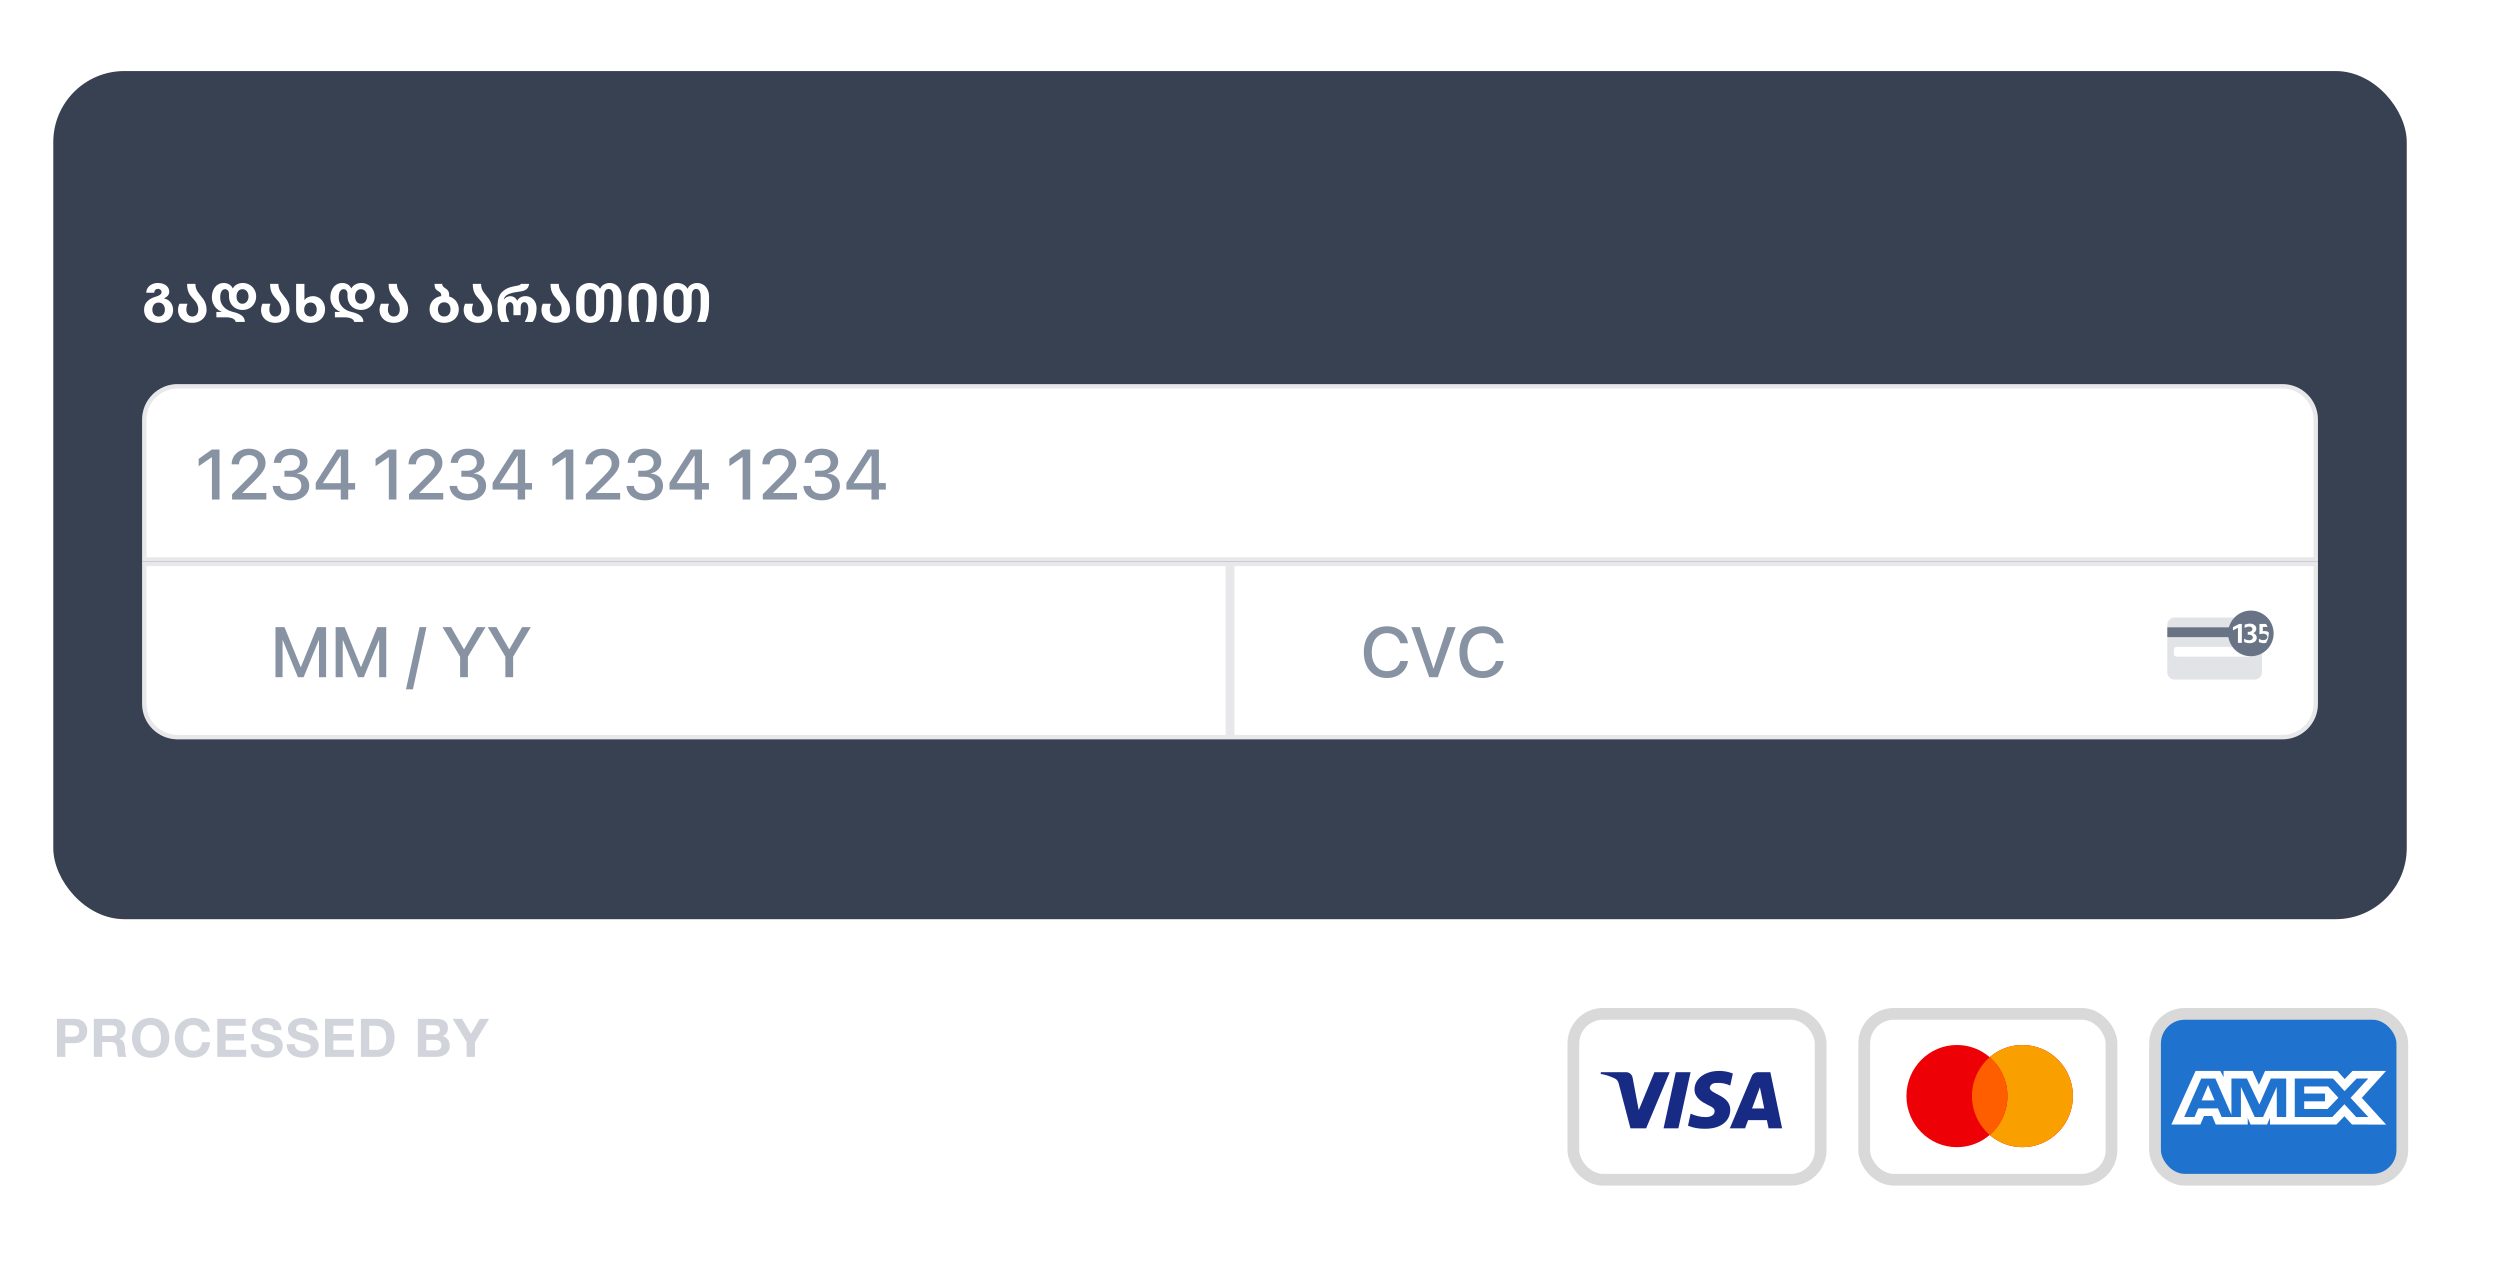 <svg width="563" height="287" viewBox="0 0 563 287" fill="none" xmlns="http://www.w3.org/2000/svg">
<g filter="url(#filter0_d_1532_1800)">
<rect x="419.819" y="228.323" width="55.688" height="37.354" rx="6.677" fill="white" stroke="#D9D9D9" stroke-width="2.646"/>
<path fill-rule="evenodd" clip-rule="evenodd" d="M455.456 258.343C461.737 258.343 466.829 253.192 466.829 246.838C466.829 240.484 461.737 235.333 455.456 235.333C452.641 235.333 450.065 236.368 448.079 238.082C446.093 236.368 443.517 235.333 440.702 235.333C434.421 235.333 429.329 240.484 429.329 246.838C429.329 253.192 434.421 258.343 440.702 258.343C443.517 258.343 446.093 257.309 448.079 255.595C450.065 257.309 452.641 258.343 455.456 258.343Z" fill="#ED0006"/>
<path fill-rule="evenodd" clip-rule="evenodd" d="M448.079 255.595C450.524 253.485 452.075 250.345 452.075 246.838C452.075 243.332 450.524 240.192 448.079 238.082C450.065 236.368 452.641 235.333 455.456 235.333C461.737 235.333 466.829 240.484 466.829 246.838C466.829 253.192 461.737 258.343 455.456 258.343C452.641 258.343 450.065 257.309 448.079 255.595Z" fill="#F9A000"/>
<path fill-rule="evenodd" clip-rule="evenodd" d="M448.079 255.595C450.524 253.485 452.075 250.345 452.075 246.838C452.075 243.332 450.524 240.192 448.079 238.082C445.634 240.192 444.083 243.332 444.083 246.838C444.083 250.345 445.634 253.485 448.079 255.595Z" fill="#FF5E00"/>
</g>
<g filter="url(#filter1_d_1532_1800)">
<rect x="354.323" y="228.323" width="55.688" height="37.354" rx="6.677" fill="white" stroke="#D9D9D9" stroke-width="2.646"/>
<path fill-rule="evenodd" clip-rule="evenodd" d="M370.709 254.097H367.175L364.525 243.987C364.399 243.522 364.132 243.111 363.739 242.918C362.759 242.431 361.679 242.043 360.5 241.848V241.458H366.193C366.978 241.458 367.568 242.043 367.666 242.722L369.041 250.015L372.573 241.458H376.009L370.709 254.097ZM377.973 254.097H374.635L377.384 241.458H380.721L377.973 254.097ZM385.039 244.96C385.137 244.279 385.726 243.89 386.414 243.89C387.494 243.792 388.671 243.987 389.653 244.473L390.242 241.751C389.26 241.362 388.18 241.167 387.2 241.167C383.96 241.167 381.603 242.917 381.603 245.347C381.603 247.196 383.273 248.166 384.451 248.751C385.726 249.334 386.217 249.723 386.119 250.306C386.119 251.18 385.137 251.57 384.157 251.57C382.978 251.57 381.8 251.278 380.721 250.791L380.132 253.514C381.31 253.999 382.585 254.195 383.764 254.195C387.396 254.291 389.653 252.542 389.653 249.917C389.653 246.611 385.039 246.417 385.039 244.96ZM401.333 254.097L398.683 241.458H395.837C395.248 241.458 394.658 241.848 394.462 242.431L389.555 254.097H392.991L393.676 252.251H397.898L398.29 254.097H401.333ZM396.328 244.862L397.308 249.625H394.56L396.328 244.862Z" fill="#172B85"/>
</g>
<g filter="url(#filter2_d_1532_1800)">
<rect x="485.314" y="228.323" width="55.688" height="37.354" rx="6.677" fill="#1F72CD" stroke="#D9D9D9" stroke-width="2.646"/>
<path fill-rule="evenodd" clip-rule="evenodd" d="M494.449 241.167L488.991 253.245H495.525L496.335 251.319H498.187L498.997 253.245H506.188V251.775L506.829 253.245H510.549L511.19 251.744V253.245H526.147L527.966 251.369L529.669 253.245L537.351 253.26L531.876 247.239L537.351 241.167H529.788L528.018 243.008L526.368 241.167H510.097L508.7 244.284L507.27 241.167H500.75V242.587L500.024 241.167H494.449ZM516.784 242.882H525.373L528 245.719L530.712 242.882H533.339L529.348 247.238L533.339 251.543H530.593L527.966 248.673L525.24 251.543H516.784V242.882ZM518.905 246.258V244.676V244.675H524.265L526.603 247.205L524.161 249.749H518.905V248.022H523.591V246.258H518.905ZM495.713 242.882H498.898L502.518 251.072V242.882H506.007L508.803 248.754L511.38 242.882H514.852V251.548H512.739L512.722 244.757L509.643 251.548H507.753L504.656 244.757V251.548H500.311L499.487 249.606H495.036L494.214 251.547H491.886L495.713 242.882ZM495.796 247.809L497.263 244.348L498.727 247.809H495.796Z" fill="white"/>
</g>
<g clip-path="url(#clip0_1532_1800)">
<path d="M30.716 256.893C30.716 257.491 30.565 257.66 30.385 257.808C30.109 257.998 29.773 258.094 29.432 258.081H16.192V253.429H29.428C29.768 253.416 30.103 253.512 30.381 253.699C30.561 253.848 30.712 254.017 30.712 254.615L30.716 256.893ZM33.245 251.123C32.289 250.378 31.086 249.981 29.849 250.001H12V266.999H16.192V261.508H29.849C31.086 261.529 32.29 261.13 33.245 260.383C33.785 259.926 34.213 259.363 34.501 258.733C34.789 258.103 34.929 257.421 34.911 256.734V254.776C34.929 254.089 34.789 253.406 34.501 252.775C34.214 252.145 33.785 251.581 33.245 251.123Z" fill="white"/>
<path d="M110.719 253.428V256.787H127.888V260.213H110.719V263.57H128.998V266.996H106.523V250.001H128.998V253.428H110.719Z" fill="white"/>
<path d="M101.18 263.573H86.423L91.762 258.501L89.036 255.911L80.088 264.409L82.816 267H104.79L101.18 263.573Z" fill="white"/>
<path d="M42.478 260.147L46.632 254.468L50.786 260.147H42.478ZM82.161 250.851L84.874 253.429H98.026L92.686 258.501L95.412 261.092L104.36 252.593L101.633 250.003H83.056H77.187L69.303 257.488L63.826 250H58.726L66.294 260.347L60.238 266.1L48.462 250.001H44.801L32.368 266.998H37.467L39.971 263.576H53.293L55.796 266.998H60.895H65.168L82.161 250.851Z" fill="white"/>
</g>
<path d="M14.712 233.464V230.896H16.176C16.392 230.896 16.6 230.912 16.8 230.944C17 230.976 17.176 231.04 17.328 231.136C17.48 231.224 17.6 231.352 17.688 231.52C17.784 231.688 17.832 231.908 17.832 232.18C17.832 232.452 17.784 232.672 17.688 232.84C17.6 233.008 17.48 233.14 17.328 233.236C17.176 233.324 17 233.384 16.8 233.416C16.6 233.448 16.392 233.464 16.176 233.464H14.712ZM12.828 229.432V238H14.712V234.928H16.692C17.228 234.928 17.684 234.852 18.06 234.7C18.436 234.54 18.74 234.332 18.972 234.076C19.212 233.82 19.384 233.528 19.488 233.2C19.6 232.864 19.656 232.524 19.656 232.18C19.656 231.828 19.6 231.488 19.488 231.16C19.384 230.832 19.212 230.54 18.972 230.284C18.74 230.028 18.436 229.824 18.06 229.672C17.684 229.512 17.228 229.432 16.692 229.432H12.828ZM23.016 233.308V230.896H25.08C25.512 230.896 25.836 230.992 26.052 231.184C26.268 231.368 26.376 231.668 26.376 232.084C26.376 232.516 26.268 232.828 26.052 233.02C25.836 233.212 25.512 233.308 25.08 233.308H23.016ZM21.132 229.432V238H23.016V234.652H24.9C25.372 234.652 25.712 234.756 25.92 234.964C26.128 235.172 26.264 235.5 26.328 235.948C26.376 236.292 26.412 236.652 26.436 237.028C26.46 237.404 26.524 237.728 26.628 238H28.512C28.424 237.88 28.356 237.736 28.308 237.568C28.268 237.392 28.236 237.208 28.212 237.016C28.196 236.824 28.184 236.636 28.176 236.452C28.168 236.268 28.16 236.108 28.152 235.972C28.136 235.756 28.104 235.54 28.056 235.324C28.016 235.108 27.948 234.912 27.852 234.736C27.756 234.552 27.632 234.396 27.48 234.268C27.328 234.132 27.136 234.032 26.904 233.968V233.944C27.384 233.752 27.728 233.472 27.936 233.104C28.152 232.736 28.26 232.3 28.26 231.796C28.26 231.468 28.2 231.164 28.08 230.884C27.968 230.596 27.8 230.344 27.576 230.128C27.36 229.912 27.096 229.744 26.784 229.624C26.48 229.496 26.136 229.432 25.752 229.432H21.132ZM31.604 233.752C31.604 233.376 31.644 233.012 31.724 232.66C31.812 232.308 31.948 231.996 32.132 231.724C32.316 231.444 32.556 231.224 32.852 231.064C33.148 230.896 33.508 230.812 33.932 230.812C34.356 230.812 34.716 230.896 35.012 231.064C35.308 231.224 35.548 231.444 35.732 231.724C35.916 231.996 36.048 232.308 36.128 232.66C36.216 233.012 36.26 233.376 36.26 233.752C36.26 234.112 36.216 234.464 36.128 234.808C36.048 235.144 35.916 235.448 35.732 235.72C35.548 235.992 35.308 236.212 35.012 236.38C34.716 236.54 34.356 236.62 33.932 236.62C33.508 236.62 33.148 236.54 32.852 236.38C32.556 236.212 32.316 235.992 32.132 235.72C31.948 235.448 31.812 235.144 31.724 234.808C31.644 234.464 31.604 234.112 31.604 233.752ZM29.72 233.752C29.72 234.376 29.816 234.96 30.008 235.504C30.2 236.04 30.476 236.508 30.836 236.908C31.196 237.308 31.636 237.624 32.156 237.856C32.684 238.08 33.276 238.192 33.932 238.192C34.596 238.192 35.188 238.08 35.708 237.856C36.228 237.624 36.668 237.308 37.028 236.908C37.388 236.508 37.664 236.04 37.856 235.504C38.048 234.96 38.144 234.376 38.144 233.752C38.144 233.112 38.048 232.52 37.856 231.976C37.664 231.424 37.388 230.944 37.028 230.536C36.668 230.128 36.228 229.808 35.708 229.576C35.188 229.344 34.596 229.228 33.932 229.228C33.276 229.228 32.684 229.344 32.156 229.576C31.636 229.808 31.196 230.128 30.836 230.536C30.476 230.944 30.2 231.424 30.008 231.976C29.816 232.52 29.72 233.112 29.72 233.752ZM45.444 232.312H47.268C47.212 231.816 47.076 231.376 46.86 230.992C46.644 230.608 46.368 230.288 46.032 230.032C45.704 229.768 45.328 229.568 44.904 229.432C44.488 229.296 44.044 229.228 43.572 229.228C42.916 229.228 42.324 229.344 41.796 229.576C41.276 229.808 40.836 230.128 40.476 230.536C40.116 230.944 39.84 231.424 39.648 231.976C39.456 232.52 39.36 233.112 39.36 233.752C39.36 234.376 39.456 234.96 39.648 235.504C39.84 236.04 40.116 236.508 40.476 236.908C40.836 237.308 41.276 237.624 41.796 237.856C42.324 238.08 42.916 238.192 43.572 238.192C44.1 238.192 44.584 238.112 45.024 237.952C45.464 237.792 45.848 237.56 46.176 237.256C46.504 236.952 46.768 236.584 46.968 236.152C47.168 235.72 47.292 235.236 47.34 234.7H45.516C45.444 235.276 45.244 235.74 44.916 236.092C44.596 236.444 44.148 236.62 43.572 236.62C43.148 236.62 42.788 236.54 42.492 236.38C42.196 236.212 41.956 235.992 41.772 235.72C41.588 235.448 41.452 235.144 41.364 234.808C41.284 234.464 41.244 234.112 41.244 233.752C41.244 233.376 41.284 233.012 41.364 232.66C41.452 232.308 41.588 231.996 41.772 231.724C41.956 231.444 42.196 231.224 42.492 231.064C42.788 230.896 43.148 230.812 43.572 230.812C43.804 230.812 44.024 230.852 44.232 230.932C44.448 231.004 44.64 231.108 44.808 231.244C44.976 231.38 45.116 231.54 45.228 231.724C45.34 231.9 45.412 232.096 45.444 232.312ZM48.926 229.432V238H55.43V236.416H50.81V234.316H54.962V232.852H50.81V231.016H55.334V229.432H48.926ZM58.292 235.156H56.468C56.46 235.684 56.556 236.14 56.756 236.524C56.956 236.908 57.224 237.224 57.56 237.472C57.904 237.72 58.296 237.9 58.736 238.012C59.184 238.132 59.644 238.192 60.116 238.192C60.7 238.192 61.212 238.124 61.652 237.988C62.1 237.852 62.472 237.664 62.768 237.424C63.072 237.176 63.3 236.884 63.452 236.548C63.604 236.212 63.68 235.848 63.68 235.456C63.68 234.976 63.576 234.584 63.368 234.28C63.168 233.968 62.928 233.72 62.648 233.536C62.368 233.352 62.084 233.22 61.796 233.14C61.516 233.052 61.296 232.992 61.136 232.96C60.6 232.824 60.164 232.712 59.828 232.624C59.5 232.536 59.24 232.448 59.048 232.36C58.864 232.272 58.74 232.176 58.676 232.072C58.612 231.968 58.58 231.832 58.58 231.664C58.58 231.48 58.62 231.328 58.7 231.208C58.78 231.088 58.88 230.988 59 230.908C59.128 230.828 59.268 230.772 59.42 230.74C59.572 230.708 59.724 230.692 59.876 230.692C60.108 230.692 60.32 230.712 60.512 230.752C60.712 230.792 60.888 230.86 61.04 230.956C61.192 231.052 61.312 231.184 61.4 231.352C61.496 231.52 61.552 231.732 61.568 231.988H63.392C63.392 231.492 63.296 231.072 63.104 230.728C62.92 230.376 62.668 230.088 62.348 229.864C62.028 229.64 61.66 229.48 61.244 229.384C60.836 229.28 60.408 229.228 59.96 229.228C59.576 229.228 59.192 229.28 58.808 229.384C58.424 229.488 58.08 229.648 57.776 229.864C57.472 230.08 57.224 230.352 57.032 230.68C56.848 231 56.756 231.38 56.756 231.82C56.756 232.212 56.828 232.548 56.972 232.828C57.124 233.1 57.32 233.328 57.56 233.512C57.8 233.696 58.072 233.848 58.376 233.968C58.68 234.08 58.992 234.176 59.312 234.256C59.624 234.344 59.932 234.424 60.236 234.496C60.54 234.568 60.812 234.652 61.052 234.748C61.292 234.844 61.484 234.964 61.628 235.108C61.78 235.252 61.856 235.44 61.856 235.672C61.856 235.888 61.8 236.068 61.688 236.212C61.576 236.348 61.436 236.456 61.268 236.536C61.1 236.616 60.92 236.672 60.728 236.704C60.536 236.728 60.356 236.74 60.188 236.74C59.94 236.74 59.7 236.712 59.468 236.656C59.236 236.592 59.032 236.5 58.856 236.38C58.688 236.252 58.552 236.088 58.448 235.888C58.344 235.688 58.292 235.444 58.292 235.156ZM66.385 235.156H64.561C64.553 235.684 64.649 236.14 64.849 236.524C65.049 236.908 65.317 237.224 65.653 237.472C65.997 237.72 66.389 237.9 66.829 238.012C67.277 238.132 67.737 238.192 68.209 238.192C68.793 238.192 69.305 238.124 69.745 237.988C70.193 237.852 70.565 237.664 70.861 237.424C71.165 237.176 71.393 236.884 71.545 236.548C71.697 236.212 71.773 235.848 71.773 235.456C71.773 234.976 71.669 234.584 71.461 234.28C71.261 233.968 71.021 233.72 70.741 233.536C70.461 233.352 70.177 233.22 69.889 233.14C69.609 233.052 69.389 232.992 69.229 232.96C68.693 232.824 68.257 232.712 67.921 232.624C67.593 232.536 67.333 232.448 67.141 232.36C66.957 232.272 66.833 232.176 66.769 232.072C66.705 231.968 66.673 231.832 66.673 231.664C66.673 231.48 66.713 231.328 66.793 231.208C66.873 231.088 66.973 230.988 67.093 230.908C67.221 230.828 67.361 230.772 67.513 230.74C67.665 230.708 67.817 230.692 67.969 230.692C68.201 230.692 68.413 230.712 68.605 230.752C68.805 230.792 68.981 230.86 69.133 230.956C69.285 231.052 69.405 231.184 69.493 231.352C69.589 231.52 69.645 231.732 69.661 231.988H71.485C71.485 231.492 71.389 231.072 71.197 230.728C71.013 230.376 70.761 230.088 70.441 229.864C70.121 229.64 69.753 229.48 69.337 229.384C68.929 229.28 68.501 229.228 68.053 229.228C67.669 229.228 67.285 229.28 66.901 229.384C66.517 229.488 66.173 229.648 65.869 229.864C65.565 230.08 65.317 230.352 65.125 230.68C64.941 231 64.849 231.38 64.849 231.82C64.849 232.212 64.921 232.548 65.065 232.828C65.217 233.1 65.413 233.328 65.653 233.512C65.893 233.696 66.165 233.848 66.469 233.968C66.773 234.08 67.085 234.176 67.405 234.256C67.717 234.344 68.025 234.424 68.329 234.496C68.633 234.568 68.905 234.652 69.145 234.748C69.385 234.844 69.577 234.964 69.721 235.108C69.873 235.252 69.949 235.44 69.949 235.672C69.949 235.888 69.893 236.068 69.781 236.212C69.669 236.348 69.529 236.456 69.361 236.536C69.193 236.616 69.013 236.672 68.821 236.704C68.629 236.728 68.449 236.74 68.281 236.74C68.033 236.74 67.793 236.712 67.561 236.656C67.329 236.592 67.125 236.5 66.949 236.38C66.781 236.252 66.645 236.088 66.541 235.888C66.437 235.688 66.385 235.444 66.385 235.156ZM73.194 229.432V238H79.698V236.416H75.078V234.316H79.23V232.852H75.078V231.016H79.602V229.432H73.194ZM83.159 236.416V231.016H84.503C84.967 231.016 85.355 231.084 85.667 231.22C85.987 231.348 86.243 231.536 86.435 231.784C86.627 232.032 86.763 232.332 86.843 232.684C86.931 233.028 86.975 233.416 86.975 233.848C86.975 234.32 86.915 234.72 86.795 235.048C86.675 235.376 86.515 235.644 86.315 235.852C86.115 236.052 85.887 236.196 85.631 236.284C85.375 236.372 85.111 236.416 84.839 236.416H83.159ZM81.275 229.432V238H84.971C85.627 238 86.195 237.892 86.675 237.676C87.163 237.452 87.567 237.148 87.887 236.764C88.215 236.38 88.459 235.924 88.619 235.396C88.779 234.868 88.859 234.292 88.859 233.668C88.859 232.956 88.759 232.336 88.559 231.808C88.367 231.28 88.095 230.84 87.743 230.488C87.399 230.136 86.987 229.872 86.507 229.696C86.035 229.52 85.523 229.432 84.971 229.432H81.275ZM95.993 232.9V230.896H97.757C97.925 230.896 98.085 230.912 98.237 230.944C98.397 230.968 98.537 231.016 98.657 231.088C98.777 231.16 98.873 231.26 98.945 231.388C99.017 231.516 99.053 231.68 99.053 231.88C99.053 232.24 98.945 232.5 98.729 232.66C98.513 232.82 98.237 232.9 97.901 232.9H95.993ZM94.109 229.432V238H98.261C98.645 238 99.017 237.952 99.377 237.856C99.745 237.76 100.069 237.612 100.349 237.412C100.637 237.212 100.865 236.956 101.033 236.644C101.201 236.324 101.285 235.948 101.285 235.516C101.285 234.98 101.153 234.524 100.889 234.148C100.633 233.764 100.241 233.496 99.713 233.344C100.097 233.16 100.385 232.924 100.577 232.636C100.777 232.348 100.877 231.988 100.877 231.556C100.877 231.156 100.809 230.82 100.673 230.548C100.545 230.276 100.361 230.06 100.121 229.9C99.881 229.732 99.593 229.612 99.257 229.54C98.921 229.468 98.549 229.432 98.141 229.432H94.109ZM95.993 236.536V234.184H98.045C98.453 234.184 98.781 234.28 99.029 234.472C99.277 234.656 99.401 234.968 99.401 235.408C99.401 235.632 99.361 235.816 99.281 235.96C99.209 236.104 99.109 236.22 98.981 236.308C98.853 236.388 98.705 236.448 98.537 236.488C98.369 236.52 98.193 236.536 98.009 236.536H95.993ZM105.078 234.664V238H106.962V234.712L110.142 229.432H108.042L106.05 232.816L104.046 229.432H101.934L105.078 234.664Z" fill="#D1D5DB"/>
<g filter="url(#filter3_dd_1532_1800)">
<rect x="12" y="2" width="530" height="191" rx="16" fill="#374151"/>
<path d="M32.444 55.764C32.444 54.98 32.68 54.352 33.152 53.88C33.624 53.408 34.204 53.072 34.892 52.872C35.412 52.728 35.792 52.568 36.032 52.392C36.272 52.208 36.392 52 36.392 51.768C36.392 51.64 36.356 51.524 36.284 51.42C36.22 51.308 36.124 51.22 35.996 51.156C35.876 51.084 35.736 51.048 35.576 51.048C35.328 51.048 35.124 51.132 34.964 51.3C34.812 51.46 34.736 51.668 34.736 51.924H32.936C32.936 51.516 33.052 51.144 33.284 50.808C33.516 50.472 33.832 50.208 34.232 50.016C34.632 49.824 35.072 49.728 35.552 49.728C36.048 49.728 36.488 49.812 36.872 49.98C37.264 50.148 37.568 50.38 37.784 50.676C38 50.972 38.108 51.3 38.108 51.66C38.108 52.028 38.004 52.336 37.796 52.584C37.596 52.824 37.324 53.016 36.98 53.16V53.22C37.38 53.308 37.732 53.472 38.036 53.712C38.34 53.952 38.572 54.252 38.732 54.612C38.9 54.964 38.984 55.348 38.984 55.764C38.984 56.388 38.836 56.92 38.54 57.36C38.244 57.8 37.848 58.136 37.352 58.368C36.856 58.592 36.308 58.704 35.708 58.704C35.116 58.704 34.572 58.592 34.076 58.368C33.58 58.136 33.184 57.8 32.888 57.36C32.592 56.92 32.444 56.388 32.444 55.764ZM37.136 55.74C37.136 55.412 37.076 55.128 36.956 54.888C36.836 54.64 36.668 54.452 36.452 54.324C36.236 54.196 35.988 54.132 35.708 54.132C35.436 54.132 35.192 54.196 34.976 54.324C34.768 54.452 34.604 54.64 34.484 54.888C34.364 55.128 34.304 55.412 34.304 55.74C34.304 56.052 34.364 56.324 34.484 56.556C34.604 56.788 34.768 56.968 34.976 57.096C35.192 57.224 35.436 57.288 35.708 57.288C35.988 57.288 36.236 57.224 36.452 57.096C36.668 56.968 36.836 56.788 36.956 56.556C37.076 56.324 37.136 56.052 37.136 55.74ZM40.09 55.8C40.09 55.328 40.198 54.86 40.414 54.396H42.214C42.046 54.852 41.962 55.284 41.962 55.692C41.962 55.996 42.014 56.268 42.118 56.508C42.23 56.748 42.386 56.94 42.586 57.084C42.786 57.22 43.026 57.288 43.306 57.288C43.586 57.288 43.826 57.22 44.026 57.084C44.234 56.948 44.39 56.76 44.494 56.52C44.598 56.28 44.65 56.008 44.65 55.704C44.65 55.328 44.59 54.992 44.47 54.696C44.358 54.4 44.222 54.148 44.062 53.94C43.902 53.732 43.678 53.472 43.39 53.16C43.126 52.872 42.906 52.6 42.73 52.344C42.562 52.08 42.418 51.752 42.298 51.36C42.186 50.96 42.13 50.484 42.13 49.932H44.002C44.002 50.292 44.046 50.612 44.134 50.892C44.222 51.172 44.334 51.424 44.47 51.648C44.614 51.872 44.794 52.112 45.01 52.368C45.346 52.776 45.61 53.116 45.802 53.388C45.994 53.66 46.162 54 46.306 54.408C46.45 54.808 46.522 55.272 46.522 55.8C46.522 56.352 46.382 56.852 46.102 57.3C45.822 57.74 45.434 58.084 44.938 58.332C44.45 58.58 43.898 58.704 43.282 58.704C42.666 58.704 42.114 58.58 41.626 58.332C41.146 58.084 40.77 57.74 40.498 57.3C40.226 56.852 40.09 56.352 40.09 55.8ZM50.92 57.456H48.724V56.244H49.888V56.196C49.48 56.036 49.112 55.8 48.784 55.488C48.456 55.176 48.196 54.804 48.004 54.372C47.812 53.94 47.716 53.468 47.716 52.956C47.716 52.324 47.828 51.764 48.052 51.276C48.284 50.78 48.6 50.4 49 50.136C49.408 49.864 49.868 49.728 50.38 49.728C50.82 49.728 51.22 49.828 51.58 50.028C51.94 50.228 52.212 50.524 52.396 50.916H52.456C52.68 50.532 52.984 50.24 53.368 50.04C53.76 49.832 54.208 49.728 54.712 49.728C55.256 49.728 55.756 49.864 56.212 50.136C56.668 50.4 57.028 50.764 57.292 51.228C57.556 51.692 57.688 52.204 57.688 52.764C57.688 53.324 57.556 53.836 57.292 54.3C57.036 54.764 56.672 55.132 56.2 55.404C55.736 55.668 55.204 55.8 54.604 55.8C54.02 55.8 53.496 55.664 53.032 55.392C52.568 55.12 52.208 54.752 51.952 54.288C51.696 53.824 51.568 53.316 51.568 52.764V52.212C51.568 51.86 51.484 51.592 51.316 51.408C51.148 51.216 50.94 51.12 50.692 51.12C50.348 51.12 50.076 51.284 49.876 51.612C49.684 51.932 49.588 52.392 49.588 52.992C49.588 53.576 49.72 54.096 49.984 54.552C50.248 55 50.6 55.368 51.04 55.656C51.48 55.936 51.956 56.132 52.468 56.244C53.3 56.428 53.948 56.696 54.412 57.048C54.884 57.4 55.128 57.884 55.144 58.5H53.056C53.048 58.284 52.952 58.1 52.768 57.948C52.592 57.788 52.34 57.668 52.012 57.588C51.692 57.5 51.328 57.456 50.92 57.456ZM55.972 52.752C55.972 52.432 55.912 52.148 55.792 51.9C55.672 51.652 55.508 51.46 55.3 51.324C55.092 51.188 54.852 51.12 54.58 51.12C54.324 51.12 54.096 51.188 53.896 51.324C53.696 51.46 53.54 51.652 53.428 51.9C53.316 52.148 53.26 52.432 53.26 52.752C53.26 53.08 53.312 53.368 53.416 53.616C53.528 53.864 53.684 54.06 53.884 54.204C54.084 54.34 54.316 54.408 54.58 54.408C54.852 54.408 55.092 54.336 55.3 54.192C55.516 54.048 55.68 53.852 55.792 53.604C55.912 53.348 55.972 53.064 55.972 52.752ZM58.783 55.8C58.783 55.328 58.891 54.86 59.107 54.396H60.907C60.739 54.852 60.655 55.284 60.655 55.692C60.655 55.996 60.707 56.268 60.811 56.508C60.923 56.748 61.079 56.94 61.279 57.084C61.479 57.22 61.719 57.288 61.999 57.288C62.279 57.288 62.519 57.22 62.719 57.084C62.927 56.948 63.083 56.76 63.187 56.52C63.291 56.28 63.343 56.008 63.343 55.704C63.343 55.328 63.283 54.992 63.163 54.696C63.051 54.4 62.915 54.148 62.755 53.94C62.595 53.732 62.371 53.472 62.083 53.16C61.819 52.872 61.599 52.6 61.423 52.344C61.255 52.08 61.111 51.752 60.991 51.36C60.879 50.96 60.823 50.484 60.823 49.932H62.695C62.695 50.292 62.739 50.612 62.827 50.892C62.915 51.172 63.027 51.424 63.163 51.648C63.307 51.872 63.487 52.112 63.703 52.368C64.039 52.776 64.303 53.116 64.495 53.388C64.687 53.66 64.855 54 64.999 54.408C65.143 54.808 65.215 55.272 65.215 55.8C65.215 56.352 65.075 56.852 64.795 57.3C64.515 57.74 64.127 58.084 63.631 58.332C63.143 58.58 62.591 58.704 61.975 58.704C61.359 58.704 60.807 58.58 60.319 58.332C59.839 58.084 59.463 57.74 59.191 57.3C58.919 56.852 58.783 56.352 58.783 55.8ZM66.686 55.668V49.932H68.558V53.568H68.582C68.766 53.296 69.026 53.084 69.362 52.932C69.706 52.772 70.074 52.692 70.466 52.692C70.97 52.692 71.43 52.816 71.846 53.064C72.262 53.312 72.59 53.664 72.83 54.12C73.078 54.568 73.202 55.084 73.202 55.668C73.202 56.244 73.066 56.764 72.794 57.228C72.522 57.692 72.138 58.056 71.642 58.32C71.146 58.576 70.578 58.704 69.938 58.704C69.29 58.704 68.718 58.576 68.222 58.32C67.734 58.056 67.354 57.692 67.082 57.228C66.818 56.764 66.686 56.244 66.686 55.668ZM71.33 55.716C71.33 55.396 71.27 55.116 71.15 54.876C71.038 54.628 70.874 54.44 70.658 54.312C70.45 54.184 70.21 54.12 69.938 54.12C69.658 54.12 69.41 54.184 69.194 54.312C68.978 54.44 68.806 54.628 68.678 54.876C68.558 55.116 68.498 55.396 68.498 55.716C68.498 56.036 68.558 56.316 68.678 56.556C68.806 56.788 68.978 56.968 69.194 57.096C69.41 57.224 69.658 57.288 69.938 57.288C70.202 57.288 70.438 57.224 70.646 57.096C70.862 56.968 71.03 56.784 71.15 56.544C71.27 56.304 71.33 56.028 71.33 55.716ZM77.613 57.456H75.417V56.244H76.581V56.196C76.173 56.036 75.805 55.8 75.477 55.488C75.149 55.176 74.889 54.804 74.697 54.372C74.505 53.94 74.409 53.468 74.409 52.956C74.409 52.324 74.521 51.764 74.745 51.276C74.977 50.78 75.293 50.4 75.693 50.136C76.101 49.864 76.561 49.728 77.073 49.728C77.513 49.728 77.913 49.828 78.273 50.028C78.633 50.228 78.905 50.524 79.089 50.916H79.149C79.373 50.532 79.677 50.24 80.061 50.04C80.453 49.832 80.901 49.728 81.405 49.728C81.949 49.728 82.449 49.864 82.905 50.136C83.361 50.4 83.721 50.764 83.985 51.228C84.249 51.692 84.381 52.204 84.381 52.764C84.381 53.324 84.249 53.836 83.985 54.3C83.729 54.764 83.365 55.132 82.893 55.404C82.429 55.668 81.897 55.8 81.297 55.8C80.713 55.8 80.189 55.664 79.725 55.392C79.261 55.12 78.901 54.752 78.645 54.288C78.389 53.824 78.261 53.316 78.261 52.764V52.212C78.261 51.86 78.177 51.592 78.009 51.408C77.841 51.216 77.633 51.12 77.385 51.12C77.041 51.12 76.769 51.284 76.569 51.612C76.377 51.932 76.281 52.392 76.281 52.992C76.281 53.576 76.413 54.096 76.677 54.552C76.941 55 77.293 55.368 77.733 55.656C78.173 55.936 78.649 56.132 79.161 56.244C79.993 56.428 80.641 56.696 81.105 57.048C81.577 57.4 81.821 57.884 81.837 58.5H79.749C79.741 58.284 79.645 58.1 79.461 57.948C79.285 57.788 79.033 57.668 78.705 57.588C78.385 57.5 78.021 57.456 77.613 57.456ZM82.665 52.752C82.665 52.432 82.605 52.148 82.485 51.9C82.365 51.652 82.201 51.46 81.993 51.324C81.785 51.188 81.545 51.12 81.273 51.12C81.017 51.12 80.789 51.188 80.589 51.324C80.389 51.46 80.233 51.652 80.121 51.9C80.009 52.148 79.953 52.432 79.953 52.752C79.953 53.08 80.005 53.368 80.109 53.616C80.221 53.864 80.377 54.06 80.577 54.204C80.777 54.34 81.009 54.408 81.273 54.408C81.545 54.408 81.785 54.336 81.993 54.192C82.209 54.048 82.373 53.852 82.485 53.604C82.605 53.348 82.665 53.064 82.665 52.752ZM85.476 55.8C85.476 55.328 85.584 54.86 85.8 54.396H87.6C87.432 54.852 87.348 55.284 87.348 55.692C87.348 55.996 87.4 56.268 87.504 56.508C87.616 56.748 87.772 56.94 87.972 57.084C88.172 57.22 88.412 57.288 88.692 57.288C88.972 57.288 89.212 57.22 89.412 57.084C89.62 56.948 89.776 56.76 89.88 56.52C89.984 56.28 90.036 56.008 90.036 55.704C90.036 55.328 89.976 54.992 89.856 54.696C89.744 54.4 89.608 54.148 89.448 53.94C89.288 53.732 89.064 53.472 88.776 53.16C88.512 52.872 88.292 52.6 88.116 52.344C87.948 52.08 87.804 51.752 87.684 51.36C87.572 50.96 87.516 50.484 87.516 49.932H89.388C89.388 50.292 89.432 50.612 89.52 50.892C89.608 51.172 89.72 51.424 89.856 51.648C90 51.872 90.18 52.112 90.396 52.368C90.732 52.776 90.996 53.116 91.188 53.388C91.38 53.66 91.548 54 91.692 54.408C91.836 54.808 91.908 55.272 91.908 55.8C91.908 56.352 91.768 56.852 91.488 57.3C91.208 57.74 90.82 58.084 90.324 58.332C89.836 58.58 89.284 58.704 88.668 58.704C88.052 58.704 87.5 58.58 87.012 58.332C86.532 58.084 86.156 57.74 85.884 57.3C85.612 56.852 85.476 56.352 85.476 55.8ZM96.742 55.668C96.742 55.124 96.854 54.64 97.078 54.216C97.31 53.792 97.622 53.452 98.014 53.196C98.406 52.932 98.854 52.76 99.358 52.68V52.464C99.358 52.312 99.326 52.18 99.262 52.068C99.206 51.956 99.126 51.864 99.022 51.792C98.926 51.712 98.802 51.624 98.65 51.528C98.482 51.432 98.342 51.328 98.23 51.216C98.118 51.104 98.026 50.944 97.954 50.736C97.89 50.528 97.858 50.26 97.858 49.932H99.586C99.586 50.124 99.634 50.292 99.73 50.436C99.826 50.572 99.966 50.7 100.15 50.82C100.358 50.956 100.526 51.08 100.654 51.192C100.782 51.304 100.894 51.452 100.99 51.636C101.094 51.82 101.146 52.04 101.146 52.296V52.776C101.562 52.888 101.934 53.08 102.262 53.352C102.59 53.616 102.846 53.948 103.03 54.348C103.222 54.748 103.318 55.188 103.318 55.668C103.318 56.276 103.174 56.812 102.886 57.276C102.598 57.732 102.202 58.084 101.698 58.332C101.194 58.58 100.634 58.704 100.018 58.704C99.41 58.704 98.858 58.58 98.362 58.332C97.866 58.084 97.47 57.728 97.174 57.264C96.886 56.8 96.742 56.268 96.742 55.668ZM101.458 55.668C101.458 55.34 101.398 55.056 101.278 54.816C101.158 54.576 100.99 54.392 100.774 54.264C100.558 54.136 100.306 54.072 100.018 54.072C99.746 54.072 99.502 54.136 99.286 54.264C99.078 54.392 98.914 54.576 98.794 54.816C98.674 55.056 98.614 55.34 98.614 55.668C98.614 56.004 98.674 56.296 98.794 56.544C98.914 56.784 99.078 56.968 99.286 57.096C99.494 57.224 99.738 57.288 100.018 57.288C100.306 57.288 100.558 57.224 100.774 57.096C100.99 56.968 101.158 56.784 101.278 56.544C101.398 56.296 101.458 56.004 101.458 55.668ZM104.423 55.8C104.423 55.328 104.531 54.86 104.747 54.396H106.547C106.379 54.852 106.295 55.284 106.295 55.692C106.295 55.996 106.347 56.268 106.451 56.508C106.563 56.748 106.719 56.94 106.919 57.084C107.119 57.22 107.359 57.288 107.639 57.288C107.919 57.288 108.159 57.22 108.359 57.084C108.567 56.948 108.723 56.76 108.827 56.52C108.931 56.28 108.983 56.008 108.983 55.704C108.983 55.328 108.923 54.992 108.803 54.696C108.691 54.4 108.555 54.148 108.395 53.94C108.235 53.732 108.011 53.472 107.723 53.16C107.459 52.872 107.239 52.6 107.063 52.344C106.895 52.08 106.751 51.752 106.631 51.36C106.519 50.96 106.463 50.484 106.463 49.932H108.335C108.335 50.292 108.379 50.612 108.467 50.892C108.555 51.172 108.667 51.424 108.803 51.648C108.947 51.872 109.127 52.112 109.343 52.368C109.679 52.776 109.943 53.116 110.135 53.388C110.327 53.66 110.495 54 110.639 54.408C110.783 54.808 110.855 55.272 110.855 55.8C110.855 56.352 110.715 56.852 110.435 57.3C110.155 57.74 109.767 58.084 109.271 58.332C108.783 58.58 108.231 58.704 107.615 58.704C106.999 58.704 106.447 58.58 105.959 58.332C105.479 58.084 105.103 57.74 104.831 57.3C104.559 56.852 104.423 56.352 104.423 55.8ZM118.973 55.596C118.973 55.076 118.889 54.688 118.721 54.432C118.553 54.176 118.329 54.048 118.049 54.048C117.809 54.048 117.617 54.156 117.473 54.372C117.329 54.58 117.257 54.86 117.257 55.212V56.976H115.625V55.224C115.625 54.856 115.553 54.568 115.409 54.36C115.273 54.152 115.085 54.048 114.845 54.048C114.573 54.048 114.349 54.168 114.173 54.408C113.997 54.648 113.909 55.036 113.909 55.572C113.909 56.62 114.177 57.596 114.713 58.5H112.913C112.633 58.068 112.417 57.572 112.265 57.012C112.121 56.452 112.049 55.736 112.049 54.864C112.049 53.48 112.377 52.456 113.033 51.792C113.689 51.128 114.557 50.696 115.637 50.496L116.645 50.304C116.813 50.272 116.953 50.228 117.065 50.172C117.177 50.116 117.253 50.036 117.293 49.932H119.153C119.105 50.404 118.933 50.784 118.637 51.072C118.341 51.352 117.869 51.54 117.221 51.636L116.189 51.792C115.453 51.904 114.837 52.084 114.341 52.332C113.853 52.58 113.553 52.956 113.441 53.46H113.477C113.653 53.196 113.877 53.004 114.149 52.884C114.429 52.756 114.697 52.692 114.953 52.692C115.265 52.692 115.557 52.78 115.829 52.956C116.101 53.132 116.309 53.384 116.453 53.712H116.489C116.665 53.376 116.913 53.124 117.233 52.956C117.561 52.78 117.929 52.692 118.337 52.692C118.793 52.692 119.209 52.804 119.585 53.028C119.969 53.252 120.273 53.572 120.497 53.988C120.721 54.404 120.833 54.896 120.833 55.464C120.833 56.112 120.757 56.68 120.605 57.168C120.453 57.648 120.241 58.092 119.969 58.5H118.169C118.433 58.036 118.633 57.576 118.769 57.12C118.905 56.656 118.973 56.148 118.973 55.596ZM121.933 55.8C121.933 55.328 122.041 54.86 122.257 54.396H124.057C123.889 54.852 123.805 55.284 123.805 55.692C123.805 55.996 123.857 56.268 123.961 56.508C124.073 56.748 124.229 56.94 124.429 57.084C124.629 57.22 124.869 57.288 125.149 57.288C125.429 57.288 125.669 57.22 125.869 57.084C126.077 56.948 126.233 56.76 126.337 56.52C126.441 56.28 126.493 56.008 126.493 55.704C126.493 55.328 126.433 54.992 126.313 54.696C126.201 54.4 126.065 54.148 125.905 53.94C125.745 53.732 125.521 53.472 125.233 53.16C124.969 52.872 124.749 52.6 124.573 52.344C124.405 52.08 124.261 51.752 124.141 51.36C124.029 50.96 123.973 50.484 123.973 49.932H125.845C125.845 50.292 125.889 50.612 125.977 50.892C126.065 51.172 126.177 51.424 126.313 51.648C126.457 51.872 126.637 52.112 126.853 52.368C127.189 52.776 127.453 53.116 127.645 53.388C127.837 53.66 128.005 54 128.149 54.408C128.293 54.808 128.365 55.272 128.365 55.8C128.365 56.352 128.225 56.852 127.945 57.3C127.665 57.74 127.277 58.084 126.781 58.332C126.293 58.58 125.741 58.704 125.125 58.704C124.509 58.704 123.957 58.58 123.469 58.332C122.989 58.084 122.613 57.74 122.341 57.3C122.069 56.852 121.933 56.352 121.933 55.8ZM138.092 54.756V52.776C138.092 52.184 138 51.752 137.816 51.48C137.64 51.208 137.392 51.072 137.072 51.072C136.768 51.072 136.524 51.2 136.34 51.456C136.156 51.704 136.064 52.092 136.064 52.62V55.368C136.064 56.08 135.928 56.688 135.656 57.192C135.384 57.688 135.012 58.064 134.54 58.32C134.068 58.576 133.536 58.704 132.944 58.704C132.352 58.704 131.812 58.576 131.324 58.32C130.844 58.064 130.46 57.688 130.172 57.192C129.892 56.688 129.752 56.08 129.752 55.368V53.064C129.752 52.368 129.884 51.768 130.148 51.264C130.42 50.76 130.784 50.38 131.24 50.124C131.704 49.86 132.216 49.728 132.776 49.728C133.288 49.728 133.752 49.84 134.168 50.064C134.584 50.288 134.896 50.6 135.104 51H135.152C135.264 50.736 135.428 50.508 135.644 50.316C135.868 50.124 136.12 49.98 136.4 49.884C136.68 49.78 136.964 49.728 137.252 49.728C137.772 49.728 138.236 49.852 138.644 50.1C139.06 50.348 139.384 50.708 139.616 51.18C139.856 51.644 139.976 52.204 139.976 52.86V54.708C139.976 55.468 139.896 56.192 139.736 56.88C139.576 57.56 139.372 58.1 139.124 58.5H137.264C137.528 58.052 137.732 57.488 137.876 56.808C138.02 56.128 138.092 55.444 138.092 54.756ZM134.24 55.344V53.1C134.24 52.46 134.136 51.976 133.928 51.648C133.72 51.312 133.392 51.144 132.944 51.144C132.504 51.144 132.172 51.312 131.948 51.648C131.732 51.976 131.624 52.456 131.624 53.088V55.344C131.624 55.976 131.732 56.46 131.948 56.796C132.172 57.124 132.504 57.288 132.944 57.288C133.384 57.288 133.708 57.124 133.916 56.796C134.132 56.468 134.24 55.984 134.24 55.344ZM146.012 54.696V53.004C146.012 52.428 145.9 51.976 145.676 51.648C145.46 51.312 145.14 51.144 144.716 51.144C144.284 51.144 143.956 51.312 143.732 51.648C143.516 51.984 143.408 52.436 143.408 53.004V54.696C143.408 55.392 143.468 56.092 143.588 56.796C143.716 57.492 143.872 58.06 144.056 58.5H142.244C142.036 58.084 141.864 57.516 141.728 56.796C141.6 56.076 141.536 55.352 141.536 54.624V52.956C141.536 52.284 141.676 51.704 141.956 51.216C142.236 50.728 142.616 50.36 143.096 50.112C143.576 49.856 144.116 49.728 144.716 49.728C145.308 49.728 145.844 49.856 146.324 50.112C146.812 50.368 147.196 50.74 147.476 51.228C147.756 51.716 147.896 52.296 147.896 52.968V54.624C147.896 55.352 147.828 56.076 147.692 56.796C147.556 57.516 147.384 58.084 147.176 58.5H145.364C145.556 58.068 145.712 57.5 145.832 56.796C145.952 56.092 146.012 55.392 146.012 54.696ZM157.793 54.756V52.776C157.793 52.184 157.701 51.752 157.517 51.48C157.341 51.208 157.093 51.072 156.773 51.072C156.469 51.072 156.225 51.2 156.041 51.456C155.857 51.704 155.765 52.092 155.765 52.62V55.368C155.765 56.08 155.629 56.688 155.357 57.192C155.085 57.688 154.713 58.064 154.241 58.32C153.769 58.576 153.237 58.704 152.645 58.704C152.053 58.704 151.513 58.576 151.025 58.32C150.545 58.064 150.161 57.688 149.873 57.192C149.593 56.688 149.453 56.08 149.453 55.368V53.064C149.453 52.368 149.585 51.768 149.849 51.264C150.121 50.76 150.485 50.38 150.941 50.124C151.405 49.86 151.917 49.728 152.477 49.728C152.989 49.728 153.453 49.84 153.869 50.064C154.285 50.288 154.597 50.6 154.805 51H154.853C154.965 50.736 155.129 50.508 155.345 50.316C155.569 50.124 155.821 49.98 156.101 49.884C156.381 49.78 156.665 49.728 156.953 49.728C157.473 49.728 157.937 49.852 158.345 50.1C158.761 50.348 159.085 50.708 159.317 51.18C159.557 51.644 159.677 52.204 159.677 52.86V54.708C159.677 55.468 159.597 56.192 159.437 56.88C159.277 57.56 159.073 58.1 158.825 58.5H156.965C157.229 58.052 157.433 57.488 157.577 56.808C157.721 56.128 157.793 55.444 157.793 54.756ZM153.941 55.344V53.1C153.941 52.46 153.837 51.976 153.629 51.648C153.421 51.312 153.093 51.144 152.645 51.144C152.205 51.144 151.873 51.312 151.649 51.648C151.433 51.976 151.325 52.456 151.325 53.088V55.344C151.325 55.976 151.433 56.46 151.649 56.796C151.873 57.124 152.205 57.288 152.645 57.288C153.085 57.288 153.409 57.124 153.617 56.796C153.833 56.468 153.941 55.984 153.941 55.344Z" fill="white"/>
<g filter="url(#filter4_dd_1532_1800)">
<path d="M32 77.5C32 73.082 35.582 69.5 40 69.5H514C518.418 69.5 522 73.082 522 77.5V109.5H32V77.5Z" fill="white"/>
<path d="M47.727 95.5H49.438V84.227H47.711L44.742 86.336V87.992L47.688 85.961H47.727V95.5ZM52.267 95.5H59.978V94.023H54.611V93.953L57.174 91.438C59.197 89.438 59.799 88.523 59.799 87.234V87.219C59.799 85.398 58.252 84.039 56.088 84.039C53.885 84.039 52.174 85.5 52.174 87.516V87.562H53.83V87.516C53.846 86.375 54.791 85.484 56.111 85.484C57.252 85.484 58.064 86.25 58.072 87.32V87.336C58.072 88.211 57.736 88.805 56.236 90.305L52.267 94.297V95.5ZM65.551 95.688C67.941 95.688 69.637 94.312 69.637 92.383V92.367C69.637 90.789 68.527 89.789 66.871 89.641V89.602C68.246 89.312 69.246 88.375 69.246 86.977V86.961C69.246 85.227 67.777 84.039 65.535 84.039C63.332 84.039 61.832 85.281 61.66 87.164L61.652 87.242H63.293L63.301 87.172C63.41 86.125 64.285 85.469 65.535 85.469C66.808 85.469 67.543 86.102 67.543 87.188V87.203C67.543 88.25 66.668 89.008 65.379 89.008H64.058V90.367H65.426C66.933 90.367 67.855 91.078 67.855 92.352V92.367C67.855 93.461 66.926 94.227 65.551 94.227C64.152 94.227 63.207 93.523 63.097 92.523L63.09 92.438H61.41L61.418 92.539C61.574 94.375 63.144 95.688 65.551 95.688ZM76.74 95.5H78.42V93.258H79.974V91.789H78.42V84.227H75.888L71.099 91.734V93.258H76.74V95.5ZM72.724 91.812V91.766L76.709 85.609H76.756V91.812H72.724ZM87.564 95.5H89.275V84.227H87.548L84.58 86.336V87.992L87.525 85.961H87.564V95.5ZM92.105 95.5H99.816V94.023H94.449V93.953L97.011 91.438C99.035 89.438 99.636 88.523 99.636 87.234V87.219C99.636 85.398 98.089 84.039 95.925 84.039C93.722 84.039 92.011 85.5 92.011 87.516V87.562H93.668V87.516C93.683 86.375 94.628 85.484 95.949 85.484C97.089 85.484 97.902 86.25 97.91 87.32V87.336C97.91 88.211 97.574 88.805 96.074 90.305L92.105 94.297V95.5ZM105.388 95.688C107.779 95.688 109.474 94.312 109.474 92.383V92.367C109.474 90.789 108.365 89.789 106.708 89.641V89.602C108.083 89.312 109.083 88.375 109.083 86.977V86.961C109.083 85.227 107.615 84.039 105.373 84.039C103.169 84.039 101.669 85.281 101.498 87.164L101.49 87.242H103.13L103.138 87.172C103.248 86.125 104.123 85.469 105.373 85.469C106.646 85.469 107.38 86.102 107.38 87.188V87.203C107.38 88.25 106.505 89.008 105.216 89.008H103.896V90.367H105.263C106.771 90.367 107.693 91.078 107.693 92.352V92.367C107.693 93.461 106.763 94.227 105.388 94.227C103.99 94.227 103.044 93.523 102.935 92.523L102.927 92.438H101.248L101.255 92.539C101.412 94.375 102.982 95.688 105.388 95.688ZM116.577 95.5H118.257V93.258H119.812V91.789H118.257V84.227H115.726L110.937 91.734V93.258H116.577V95.5ZM112.562 91.812V91.766L116.546 85.609H116.593V91.812H112.562ZM127.402 95.5H129.113V84.227H127.386L124.417 86.336V87.992L127.363 85.961H127.402V95.5ZM131.942 95.5H139.653V94.023H134.286V93.953L136.849 91.438C138.872 89.438 139.474 88.523 139.474 87.234V87.219C139.474 85.398 137.927 84.039 135.763 84.039C133.56 84.039 131.849 85.5 131.849 87.516V87.562H133.505V87.516C133.521 86.375 134.466 85.484 135.786 85.484C136.927 85.484 137.739 86.25 137.747 87.32V87.336C137.747 88.211 137.411 88.805 135.911 90.305L131.942 94.297V95.5ZM145.226 95.688C147.616 95.688 149.312 94.312 149.312 92.383V92.367C149.312 90.789 148.202 89.789 146.546 89.641V89.602C147.921 89.312 148.921 88.375 148.921 86.977V86.961C148.921 85.227 147.452 84.039 145.21 84.039C143.007 84.039 141.507 85.281 141.335 87.164L141.327 87.242H142.968L142.976 87.172C143.085 86.125 143.96 85.469 145.21 85.469C146.483 85.469 147.218 86.102 147.218 87.188V87.203C147.218 88.25 146.343 89.008 145.054 89.008H143.733V90.367H145.101C146.608 90.367 147.53 91.078 147.53 92.352V92.367C147.53 93.461 146.601 94.227 145.226 94.227C143.827 94.227 142.882 93.523 142.772 92.523L142.765 92.438H141.085L141.093 92.539C141.249 94.375 142.819 95.688 145.226 95.688ZM156.415 95.5H158.095V93.258H159.649V91.789H158.095V84.227H155.563L150.774 91.734V93.258H156.415V95.5ZM152.399 91.812V91.766L156.384 85.609H156.431V91.812H152.399ZM167.239 95.5H168.95V84.227H167.223L164.255 86.336V87.992L167.2 85.961H167.239V95.5ZM171.78 95.5H179.491V94.023H174.124V93.953L176.686 91.438C178.71 89.438 179.311 88.523 179.311 87.234V87.219C179.311 85.398 177.764 84.039 175.6 84.039C173.397 84.039 171.686 85.5 171.686 87.516V87.562H173.342V87.516C173.358 86.375 174.303 85.484 175.624 85.484C176.764 85.484 177.577 86.25 177.585 87.32V87.336C177.585 88.211 177.249 88.805 175.749 90.305L171.78 94.297V95.5ZM185.063 95.688C187.454 95.688 189.149 94.312 189.149 92.383V92.367C189.149 90.789 188.04 89.789 186.383 89.641V89.602C187.758 89.312 188.758 88.375 188.758 86.977V86.961C188.758 85.227 187.29 84.039 185.048 84.039C182.844 84.039 181.344 85.281 181.173 87.164L181.165 87.242H182.805L182.813 87.172C182.923 86.125 183.798 85.469 185.048 85.469C186.321 85.469 187.055 86.102 187.055 87.188V87.203C187.055 88.25 186.18 89.008 184.891 89.008H183.571V90.367H184.938C186.446 90.367 187.368 91.078 187.368 92.352V92.367C187.368 93.461 186.438 94.227 185.063 94.227C183.665 94.227 182.719 93.523 182.61 92.523L182.602 92.438H180.923L180.93 92.539C181.087 94.375 182.657 95.688 185.063 95.688ZM196.253 95.5H197.932V93.258H199.487V91.789H197.932V84.227H195.401L190.612 91.734V93.258H196.253V95.5ZM192.237 91.812V91.766L196.221 85.609H196.268V91.812H192.237Z" fill="#8792A2"/>
<path d="M40 70H514C518.142 70 521.5 73.358 521.5 77.5V109H32.5V77.5C32.5 73.358 35.858 70 40 70Z" stroke="#3C4257" stroke-opacity="0.12"/>
</g>
<g clip-path="url(#clip1_1532_1800)" filter="url(#filter5_dd_1532_1800)">
<path d="M32 109.5H276.999V149.5H40C35.582 149.5 32 145.918 32 141.5V109.5Z" fill="white"/>
<path d="M62.039 135.5H63.633V127.18H63.688L67.086 135.5H68.383L71.781 127.18H71.836V135.5H73.43V124.227H71.414L67.758 133.227H67.711L64.063 124.227H62.039V135.5ZM75.588 135.5H77.182V127.18H77.237L80.635 135.5H81.932L85.33 127.18H85.385V135.5H86.979V124.227H84.963L81.307 133.227H81.26L77.612 124.227H75.588V135.5ZM96.037 124.227H94.482L91.428 138.234H92.99L96.037 124.227ZM103.619 135.5H105.369V130.883L109.346 124.227H107.4L104.525 129.203H104.471L101.596 124.227H99.65L103.619 130.883V135.5ZM113.808 135.5H115.558V130.883L119.535 124.227H117.59L114.715 129.203H114.66L111.785 124.227H109.84L113.808 130.883V135.5Z" fill="#8792A2"/>
<path d="M32.5 110H276.499V149H40C35.858 149 32.5 145.642 32.5 141.5V110Z" stroke="#3C4257" stroke-opacity="0.12"/>
<path d="M276.999 109.5H521.999V141.5C521.999 145.918 518.417 149.5 513.999 149.5H276.999V109.5Z" fill="white"/>
<path d="M312.359 135.688C314.851 135.688 316.718 134.18 317.069 131.938L317.077 131.859H315.343L315.319 131.93C314.898 133.359 313.859 134.141 312.359 134.141C310.273 134.141 308.921 132.469 308.921 129.859V129.852C308.921 127.242 310.265 125.586 312.359 125.586C313.874 125.586 314.921 126.391 315.296 127.711L315.343 127.867H317.077L317.062 127.797C316.71 125.57 314.843 124.039 312.359 124.039C309.163 124.039 307.132 126.273 307.132 129.852V129.859C307.132 133.438 309.163 135.688 312.359 135.688ZM321.86 135.5H323.79L327.806 124.227H325.923L322.845 133.555H322.806L319.728 124.227H317.845L321.86 135.5ZM333.894 135.688C336.386 135.688 338.253 134.18 338.604 131.938L338.612 131.859H336.878L336.854 131.93C336.433 133.359 335.394 134.141 333.894 134.141C331.808 134.141 330.456 132.469 330.456 129.859V129.852C330.456 127.242 331.8 125.586 333.894 125.586C335.409 125.586 336.456 126.391 336.831 127.711L336.878 127.867H338.612L338.597 127.797C338.245 125.57 336.378 124.039 333.894 124.039C330.698 124.039 328.667 126.273 328.667 129.852V129.859C328.667 133.438 330.698 135.688 333.894 135.688Z" fill="#8792A2"/>
<path d="M277.499 110H521.499V141.5C521.499 145.642 518.141 149 513.999 149H277.499V110Z" stroke="#3C4257" stroke-opacity="0.12"/>
<g clip-path="url(#clip2_1532_1800)">
<path opacity="0.2" d="M504.009 122.067H489.55C488.874 122.067 488.08 122.846 488.08 123.537V134.557C488.08 135.248 488.874 136.027 489.55 136.027H507.917C508.593 136.027 509.387 135.248 509.387 134.557V129.025C508.768 129.582 508.003 129.951 507.182 130.09V130.149C507.182 130.634 506.918 130.884 506.448 130.884H490.285C489.814 130.884 489.55 130.634 489.55 130.149V129.414C489.55 128.929 489.814 128.68 490.285 128.68H503.164C502.74 128.21 502.422 127.654 502.233 127.049C502.044 126.445 501.987 125.807 502.067 125.179C502.148 124.552 502.363 123.948 502.698 123.411C503.033 122.874 503.48 122.416 504.009 122.067V122.067Z" fill="#697386"/>
<path d="M502.289 124.271H488.08V126.476H502.098C501.975 125.737 502.041 124.978 502.289 124.271Z" fill="#697386"/>
</g>
<path d="M506.893 130.786C505.532 130.786 504.227 130.244 503.265 129.279C502.303 128.315 501.762 127.007 501.762 125.643C501.762 124.279 502.303 122.971 503.265 122.006C504.227 121.042 505.532 120.5 506.893 120.5C508.254 120.5 509.559 121.042 510.521 122.006C511.483 122.971 512.024 124.279 512.024 125.643C512.024 127.007 511.483 128.315 510.521 129.279C509.559 130.244 508.254 130.786 506.893 130.786ZM504.855 123.512H504.276L502.862 124.232V124.967L503.983 124.379V127.773H504.863V123.512H504.855ZM506.541 124.1C506.959 124.1 507.252 124.335 507.252 124.673C507.252 125.04 506.908 125.298 506.409 125.298H506.189V125.922H506.453C506.981 125.922 507.34 126.187 507.34 126.569C507.34 126.936 506.988 127.186 506.49 127.186C506.123 127.186 505.757 127.068 505.376 126.84V127.575C505.786 127.751 506.197 127.847 506.6 127.847C507.56 127.847 508.22 127.355 508.22 126.642C508.22 126.142 507.912 125.738 507.399 125.577C507.838 125.43 508.124 125.04 508.124 124.6C508.124 123.909 507.516 123.439 506.636 123.439C506.24 123.443 505.848 123.528 505.486 123.689V124.409C505.837 124.21 506.197 124.1 506.541 124.1ZM509.707 125.702C510.242 125.702 510.616 126.018 510.616 126.429C510.616 126.862 510.242 127.164 509.707 127.164C509.385 127.164 509.048 127.061 508.703 126.848V127.604C509.062 127.766 509.429 127.847 509.788 127.847C509.979 127.847 510.155 127.818 510.323 127.773C510.704 127.149 510.924 126.429 510.924 125.658L510.909 125.349C510.637 125.187 510.325 125.106 510.008 125.114C509.876 125.114 509.737 125.121 509.59 125.143V124.188H510.646C510.554 123.953 510.441 123.727 510.308 123.512H508.828V125.827C509.121 125.753 509.414 125.702 509.707 125.702Z" fill="#697386"/>
</g>
</g>
<defs>
<filter id="filter0_d_1532_1800" x="398.496" y="207" width="98.333" height="80" filterUnits="userSpaceOnUse" color-interpolation-filters="sRGB">
<feFlood flood-opacity="0" result="BackgroundImageFix"/>
<feColorMatrix in="SourceAlpha" type="matrix" values="0 0 0 0 0 0 0 0 0 0 0 0 0 0 0 0 0 0 127 0" result="hardAlpha"/>
<feOffset/>
<feGaussianBlur stdDeviation="10"/>
<feComposite in2="hardAlpha" operator="out"/>
<feColorMatrix type="matrix" values="0 0 0 0 0 0 0 0 0 0 0 0 0 0 0 0 0 0 0.07 0"/>
<feBlend mode="normal" in2="BackgroundImageFix" result="effect1_dropShadow_1532_1800"/>
<feBlend mode="normal" in="SourceGraphic" in2="effect1_dropShadow_1532_1800" result="shape"/>
</filter>
<filter id="filter1_d_1532_1800" x="333" y="207" width="98.333" height="80" filterUnits="userSpaceOnUse" color-interpolation-filters="sRGB">
<feFlood flood-opacity="0" result="BackgroundImageFix"/>
<feColorMatrix in="SourceAlpha" type="matrix" values="0 0 0 0 0 0 0 0 0 0 0 0 0 0 0 0 0 0 127 0" result="hardAlpha"/>
<feOffset/>
<feGaussianBlur stdDeviation="10"/>
<feComposite in2="hardAlpha" operator="out"/>
<feColorMatrix type="matrix" values="0 0 0 0 0 0 0 0 0 0 0 0 0 0 0 0 0 0 0.07 0"/>
<feBlend mode="normal" in2="BackgroundImageFix" result="effect1_dropShadow_1532_1800"/>
<feBlend mode="normal" in="SourceGraphic" in2="effect1_dropShadow_1532_1800" result="shape"/>
</filter>
<filter id="filter2_d_1532_1800" x="463.991" y="207" width="98.333" height="80" filterUnits="userSpaceOnUse" color-interpolation-filters="sRGB">
<feFlood flood-opacity="0" result="BackgroundImageFix"/>
<feColorMatrix in="SourceAlpha" type="matrix" values="0 0 0 0 0 0 0 0 0 0 0 0 0 0 0 0 0 0 127 0" result="hardAlpha"/>
<feOffset/>
<feGaussianBlur stdDeviation="10"/>
<feComposite in2="hardAlpha" operator="out"/>
<feColorMatrix type="matrix" values="0 0 0 0 0 0 0 0 0 0 0 0 0 0 0 0 0 0 0.07 0"/>
<feBlend mode="normal" in2="BackgroundImageFix" result="effect1_dropShadow_1532_1800"/>
<feBlend mode="normal" in="SourceGraphic" in2="effect1_dropShadow_1532_1800" result="shape"/>
</filter>
<filter id="filter3_dd_1532_1800" x="0" y="0" width="554" height="215" filterUnits="userSpaceOnUse" color-interpolation-filters="sRGB">
<feFlood flood-opacity="0" result="BackgroundImageFix"/>
<feColorMatrix in="SourceAlpha" type="matrix" values="0 0 0 0 0 0 0 0 0 0 0 0 0 0 0 0 0 0 127 0" result="hardAlpha"/>
<feMorphology radius="2" operator="erode" in="SourceAlpha" result="effect1_dropShadow_1532_1800"/>
<feOffset dy="4"/>
<feGaussianBlur stdDeviation="3"/>
<feColorMatrix type="matrix" values="0 0 0 0 0 0 0 0 0 0 0 0 0 0 0 0 0 0 0.05 0"/>
<feBlend mode="normal" in2="BackgroundImageFix" result="effect1_dropShadow_1532_1800"/>
<feColorMatrix in="SourceAlpha" type="matrix" values="0 0 0 0 0 0 0 0 0 0 0 0 0 0 0 0 0 0 127 0" result="hardAlpha"/>
<feMorphology radius="3" operator="erode" in="SourceAlpha" result="effect2_dropShadow_1532_1800"/>
<feOffset dy="10"/>
<feGaussianBlur stdDeviation="7.5"/>
<feColorMatrix type="matrix" values="0 0 0 0 0 0 0 0 0 0 0 0 0 0 0 0 0 0 0.1 0"/>
<feBlend mode="normal" in2="effect1_dropShadow_1532_1800" result="effect2_dropShadow_1532_1800"/>
<feBlend mode="normal" in="SourceGraphic" in2="effect2_dropShadow_1532_1800" result="shape"/>
</filter>
<filter id="filter4_dd_1532_1800" x="27" y="66.5" width="500" height="50" filterUnits="userSpaceOnUse" color-interpolation-filters="sRGB">
<feFlood flood-opacity="0" result="BackgroundImageFix"/>
<feColorMatrix in="SourceAlpha" type="matrix" values="0 0 0 0 0 0 0 0 0 0 0 0 0 0 0 0 0 0 127 0" result="hardAlpha"/>
<feOffset dy="1"/>
<feGaussianBlur stdDeviation="0.5"/>
<feColorMatrix type="matrix" values="0 0 0 0 0 0 0 0 0 0 0 0 0 0 0 0 0 0 0.04 0"/>
<feBlend mode="normal" in2="BackgroundImageFix" result="effect1_dropShadow_1532_1800"/>
<feColorMatrix in="SourceAlpha" type="matrix" values="0 0 0 0 0 0 0 0 0 0 0 0 0 0 0 0 0 0 127 0" result="hardAlpha"/>
<feOffset dy="2"/>
<feGaussianBlur stdDeviation="2.5"/>
<feColorMatrix type="matrix" values="0 0 0 0 0 0 0 0 0 0 0 0 0 0 0 0 0 0 0.08 0"/>
<feBlend mode="normal" in2="effect1_dropShadow_1532_1800" result="effect2_dropShadow_1532_1800"/>
<feBlend mode="normal" in="SourceGraphic" in2="effect2_dropShadow_1532_1800" result="shape"/>
</filter>
<filter id="filter5_dd_1532_1800" x="27" y="106.5" width="500" height="50" filterUnits="userSpaceOnUse" color-interpolation-filters="sRGB">
<feFlood flood-opacity="0" result="BackgroundImageFix"/>
<feColorMatrix in="SourceAlpha" type="matrix" values="0 0 0 0 0 0 0 0 0 0 0 0 0 0 0 0 0 0 127 0" result="hardAlpha"/>
<feOffset dy="1"/>
<feGaussianBlur stdDeviation="0.5"/>
<feColorMatrix type="matrix" values="0 0 0 0 0 0 0 0 0 0 0 0 0 0 0 0 0 0 0.04 0"/>
<feBlend mode="normal" in2="BackgroundImageFix" result="effect1_dropShadow_1532_1800"/>
<feColorMatrix in="SourceAlpha" type="matrix" values="0 0 0 0 0 0 0 0 0 0 0 0 0 0 0 0 0 0 127 0" result="hardAlpha"/>
<feOffset dy="2"/>
<feGaussianBlur stdDeviation="2.5"/>
<feColorMatrix type="matrix" values="0 0 0 0 0 0 0 0 0 0 0 0 0 0 0 0 0 0 0.08 0"/>
<feBlend mode="normal" in2="effect1_dropShadow_1532_1800" result="effect2_dropShadow_1532_1800"/>
<feBlend mode="normal" in="SourceGraphic" in2="effect2_dropShadow_1532_1800" result="shape"/>
</filter>
<clipPath id="clip0_1532_1800">
<rect width="117" height="17" fill="white" transform="translate(12 250)"/>
</clipPath>
<clipPath id="clip1_1532_1800">
<rect width="490" height="40" fill="white" transform="translate(32 109.5)"/>
</clipPath>
<clipPath id="clip2_1532_1800">
<rect width="23.51" height="15.429" fill="white" transform="translate(488.08 122.067)"/>
</clipPath>
</defs>
</svg>
